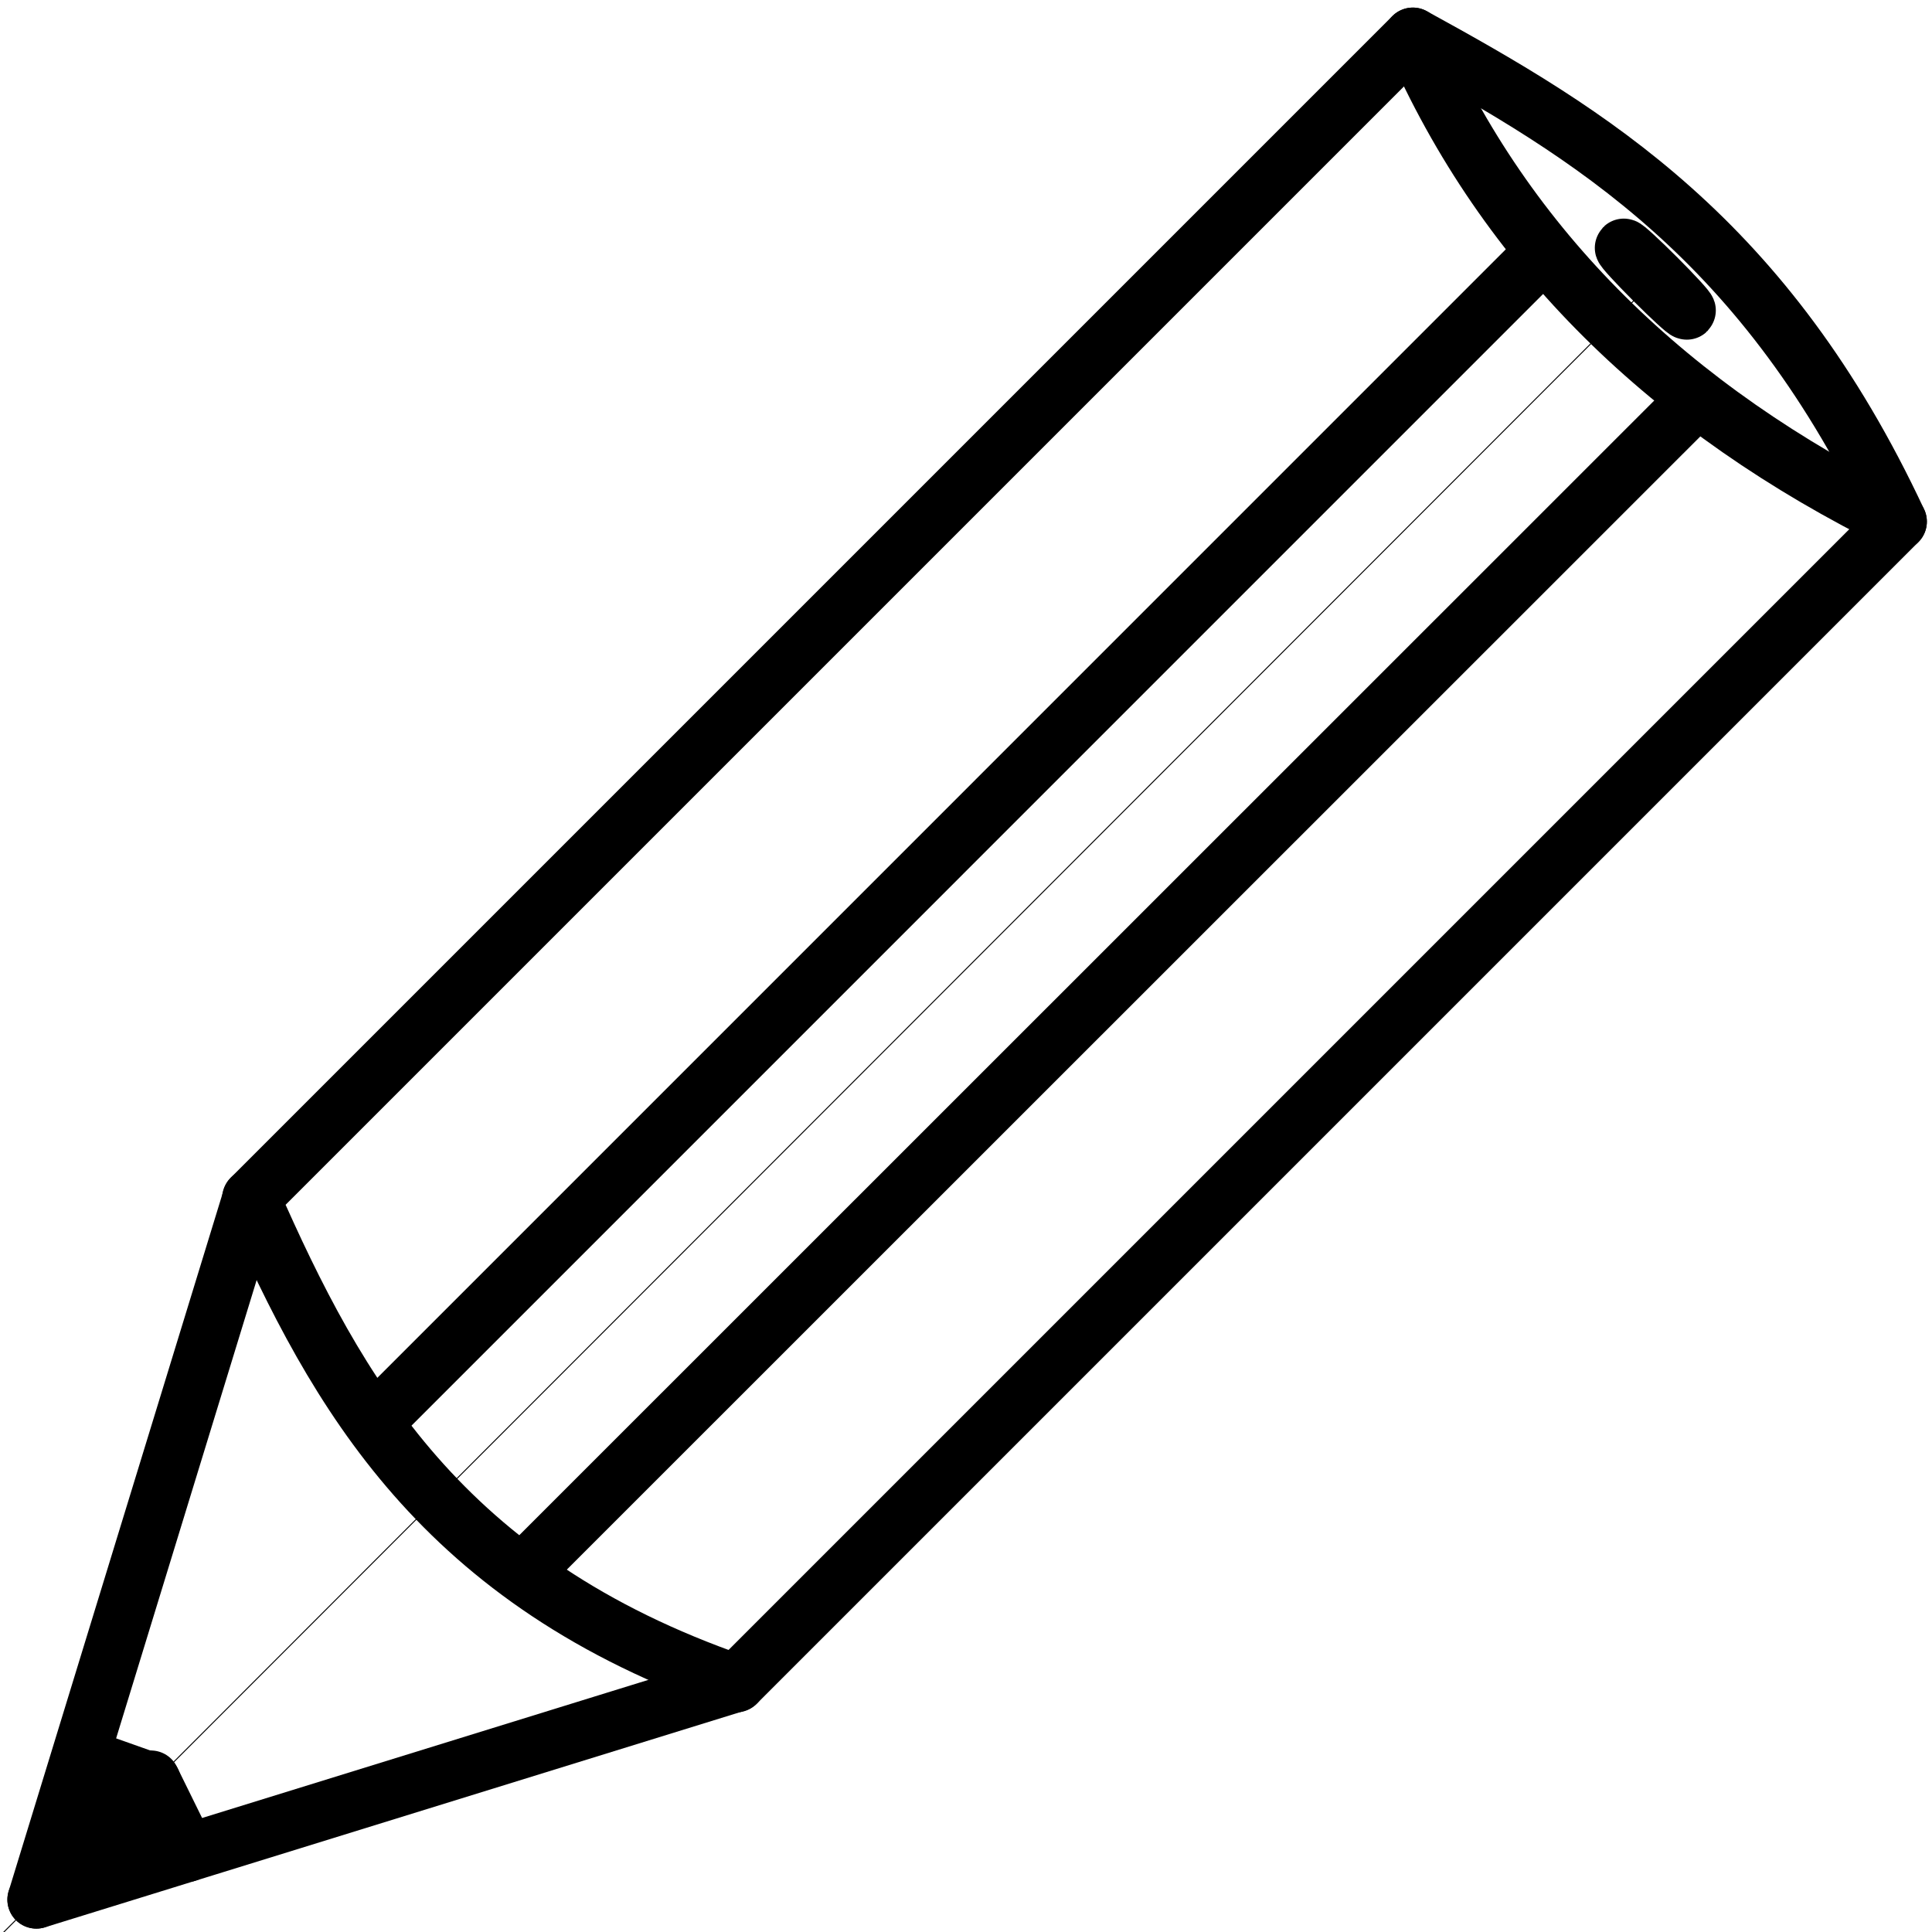 <?xml version="1.0" encoding="UTF-8" standalone="no"?>
<svg
   xmlns:dc="http://purl.org/dc/elements/1.1/"
   xmlns:cc="http://creativecommons.org/ns#"
   xmlns:rdf="http://www.w3.org/1999/02/22-rdf-syntax-ns#"
   xmlns:svg="http://www.w3.org/2000/svg"
   xmlns="http://www.w3.org/2000/svg"
   xmlns:sodipodi="http://sodipodi.sourceforge.net/DTD/sodipodi-0.dtd"
   xmlns:inkscape="http://www.inkscape.org/namespaces/inkscape"
   width="200mm"
   height="200mm"
   viewBox="0 0 200 200"
   version="1.1"
   id="svg8"
   sodipodi:docname="edit-button.svg"
   inkscape:version="1.0.1 (3bc2e813f5, 2020-09-07)">
  <defs
     id="defs2">
    <marker
       style="overflow:visible"
       id="marker1299"
       refX="0.0"
       refY="0.0"
       orient="auto"
       inkscape:stockid="DiamondLend"
       inkscape:isstock="true">
      <path
         transform="scale(0.8) translate(-7,0)"
         style="fill-rule:evenodd;stroke:#000000;stroke-width:1pt;stroke-opacity:1;fill:#000000;fill-opacity:1"
         d="M 0,-7.071 L -7.071,0 L 0,7.071 L 7.071,0 L 0,-7.071 z "
         id="path1297" />
    </marker>
    <marker
       style="overflow:visible"
       id="marker1289"
       refX="0.0"
       refY="0.0"
       orient="auto"
       inkscape:stockid="DiamondLend"
       inkscape:isstock="true">
      <path
         transform="scale(0.8) translate(-7,0)"
         style="fill-rule:evenodd;stroke:#000000;stroke-width:1pt;stroke-opacity:1;fill:#000000;fill-opacity:1"
         d="M 0,-7.071 L -7.071,0 L 0,7.071 L 7.071,0 L 0,-7.071 z "
         id="path1287" />
    </marker>
    <marker
       style="overflow:visible"
       id="marker1279"
       refX="0.0"
       refY="0.0"
       orient="auto"
       inkscape:stockid="DiamondLend"
       inkscape:isstock="true">
      <path
         transform="scale(0.8) translate(-7,0)"
         style="fill-rule:evenodd;stroke:#000000;stroke-width:1pt;stroke-opacity:1;fill:#000000;fill-opacity:1"
         d="M 0,-7.071 L -7.071,0 L 0,7.071 L 7.071,0 L 0,-7.071 z "
         id="path1277" />
    </marker>
    <marker
       inkscape:stockid="Arrow1Lend"
       orient="auto"
       refY="0"
       refX="0"
       id="marker921"
       style="overflow:visible"
       inkscape:isstock="true">
      <path
         id="path919"
         d="M 0,0 5,-5 -12.5,0 5,5 Z"
         style="fill-rule:evenodd;stroke:#000000;stroke-width:1pt;stroke-opacity:1;fill:#000000;fill-opacity:1"
         transform="matrix(-0.8,0,0,-0.8,-10,0)" />
    </marker>
    <marker
       inkscape:stockid="Arrow1Lend"
       orient="auto"
       refY="0"
       refX="0"
       id="marker911"
       style="overflow:visible"
       inkscape:isstock="true">
      <path
         id="path909"
         d="M 0,0 5,-5 -12.5,0 5,5 Z"
         style="fill-rule:evenodd;stroke:#000000;stroke-width:1pt;stroke-opacity:1;fill:#000000;fill-opacity:1"
         transform="matrix(-0.8,0,0,-0.8,-10,0)" />
    </marker>
    <marker
       inkscape:stockid="Arrow1Lend"
       orient="auto"
       refY="0"
       refX="0"
       id="marker901"
       style="overflow:visible"
       inkscape:isstock="true">
      <path
         id="path899"
         d="M 0,0 5,-5 -12.5,0 5,5 Z"
         style="fill-rule:evenodd;stroke:#000000;stroke-width:1pt;stroke-opacity:1;fill:#000000;fill-opacity:1"
         transform="matrix(-0.8,0,0,-0.8,-10,0)" />
    </marker>
    <marker
       inkscape:stockid="Arrow1Lstart"
       orient="auto"
       refY="0"
       refX="0"
       id="marker1161"
       style="overflow:visible"
       inkscape:isstock="true">
      <path
         id="path1159"
         d="M 0,0 5,-5 -12.5,0 5,5 Z"
         style="fill-rule:evenodd;stroke:#000000;stroke-width:1pt"
         transform="matrix(0.8,0,0,0.8,10,0)" />
    </marker>
    <marker
       inkscape:stockid="Arrow1Send"
       orient="auto"
       refY="0"
       refX="0"
       id="Arrow1Send"
       style="overflow:visible"
       inkscape:isstock="true">
      <path
         id="path864"
         d="M 0,0 5,-5 -12.5,0 5,5 Z"
         style="fill-rule:evenodd;stroke:#000000;stroke-width:1pt"
         transform="matrix(-0.2,0,0,-0.2,-1.2,0)" />
    </marker>
    <marker
       inkscape:stockid="Arrow1Sstart"
       orient="auto"
       refY="0"
       refX="0"
       id="Arrow1Sstart"
       style="overflow:visible"
       inkscape:isstock="true">
      <path
         id="path861"
         d="M 0,0 5,-5 -12.5,0 5,5 Z"
         style="fill-rule:evenodd;stroke:#000000;stroke-width:1pt"
         transform="matrix(0.2,0,0,0.2,1.2,0)" />
    </marker>
    <marker
       inkscape:stockid="Arrow1Mend"
       orient="auto"
       refY="0"
       refX="0"
       id="Arrow1Mend"
       style="overflow:visible"
       inkscape:isstock="true">
      <path
         id="path858"
         d="M 0,0 5,-5 -12.5,0 5,5 Z"
         style="fill-rule:evenodd;stroke:#000000;stroke-width:1pt"
         transform="matrix(-0.4,0,0,-0.4,-4,0)" />
    </marker>
    <marker
       inkscape:stockid="Arrow1Mstart"
       orient="auto"
       refY="0"
       refX="0"
       id="Arrow1Mstart"
       style="overflow:visible"
       inkscape:isstock="true">
      <path
         id="path855"
         d="M 0,0 5,-5 -12.5,0 5,5 Z"
         style="fill-rule:evenodd;stroke:#000000;stroke-width:1pt"
         transform="matrix(0.4,0,0,0.4,4,0)" />
    </marker>
    <marker
       inkscape:stockid="Arrow1Lend"
       orient="auto"
       refY="0"
       refX="0"
       id="Arrow1Lend"
       style="overflow:visible"
       inkscape:isstock="true">
      <path
         id="path852"
         d="M 0,0 5,-5 -12.5,0 5,5 Z"
         style="fill-rule:evenodd;stroke:#000000;stroke-width:1pt"
         transform="matrix(-0.8,0,0,-0.8,-10,0)" />
    </marker>
    <marker
       inkscape:stockid="Arrow1Lstart"
       orient="auto"
       refY="0"
       refX="0"
       id="Arrow1Lstart"
       style="overflow:visible"
       inkscape:isstock="true">
      <path
         id="path849"
         d="M 0,0 5,-5 -12.5,0 5,5 Z"
         style="fill-rule:evenodd;stroke:#000000;stroke-width:1pt"
         transform="matrix(0.8,0,0,0.8,10,0)" />
    </marker>
  </defs>
  <sodipodi:namedview
     id="base"
     pagecolor="#ffffff"
     bordercolor="#666666"
     borderopacity="1.0"
     inkscape:pageopacity="0.0"
     inkscape:pageshadow="2"
     inkscape:zoom="0.75999999"
     inkscape:cx="301.28971"
     inkscape:cy="274.02865"
     inkscape:document-units="mm"
     inkscape:current-layer="layer1"
     inkscape:document-rotation="0"
     showgrid="false"
     inkscape:snap-grids="true"
     inkscape:snap-object-midpoints="true"
     inkscape:snap-midpoints="true"
     inkscape:snap-intersection-paths="true"
     inkscape:window-width="2558"
     inkscape:window-height="1414"
     inkscape:window-x="1920"
     inkscape:window-y="24"
     inkscape:window-maximized="0"
     inkscape:snap-to-guides="false" />
  <g
     inkscape:label="Layer 1"
     inkscape:groupmode="layer"
     id="layer1">
    <g
       id="g1043">
      <path
         id="rect938"
         style="fill:none;stroke:#000000;stroke-width:6;stroke-linecap:round;stroke-linejoin:round;stroke-miterlimit:4;stroke-dasharray:none"
         d="M 76.198,174.266 C 45.713,163.701 34.9,144.305 25.988,124.056 L 146.258,3.786 C 164.626,13.854 182.797,24.731 196.468,53.996 Z"
         sodipodi:nodetypes="ccccc" />
      <path
         style="fill:none;stroke:#000000;stroke-width:6;stroke-linecap:round;stroke-linejoin:miter;stroke-miterlimit:4;stroke-dasharray:none;stroke-opacity:1"
         d="M 3.765,196.648 26.039,124.004"
         id="path942" />
      <path
         style="fill:none;stroke:#000000;stroke-width:0.1;stroke-linecap:butt;stroke-linejoin:miter;stroke-miterlimit:4;stroke-dasharray:none;stroke-opacity:1"
         d="M 171.363,28.891 -11.274,211.685"
         id="path944" />
      <path
         style="fill:none;stroke:#000000;stroke-width:6;stroke-linecap:round;stroke-linejoin:miter;stroke-miterlimit:4;stroke-dasharray:none;stroke-opacity:1"
         d="M 3.765,196.648 76.249,174.215"
         id="path946" />
      <path
         style="fill:none;stroke:#000000;stroke-width:6;stroke-linecap:round;stroke-linejoin:miter;stroke-miterlimit:4;stroke-dasharray:none;stroke-opacity:1"
         d="M 158.412,27.518 38.838,147.099"
         id="path944-3"
         sodipodi:nodetypes="cc" />
      <path
         style="fill:none;stroke:#000000;stroke-width:6;stroke-linecap:round;stroke-linejoin:miter;stroke-miterlimit:4;stroke-dasharray:none;stroke-opacity:1"
         d="M 173.891,43.062 54.149,162.772"
         id="path944-3-7"
         sodipodi:nodetypes="cc" />
      <path
         style="fill:none;stroke:#000000;stroke-width:6;stroke-linecap:round;stroke-linejoin:miter;stroke-miterlimit:4;stroke-dasharray:none;stroke-opacity:1"
         d="m 146.258,3.786 c 9.597,22.061 26.621,38.583 50.21,50.21"
         id="path979"
         sodipodi:nodetypes="cc" />
      <path
         style="fill:none;stroke:#000000;stroke-width:6;stroke-linecap:round;stroke-linejoin:miter;stroke-miterlimit:4;stroke-dasharray:none;stroke-opacity:1"
         d="m 19.36,191.821 -3.743,-7.612"
         id="path981" />
      <path
         style="fill:none;stroke:#000000;stroke-width:6;stroke-linecap:round;stroke-linejoin:miter;stroke-miterlimit:4;stroke-dasharray:none;stroke-opacity:1"
         d="M 15.738,184.455 10.429,182.573"
         id="path1002"
         sodipodi:nodetypes="cc" />
      <ellipse
         style="fill:none;stroke:#000000;stroke-width:6;stroke-linecap:round;stroke-linejoin:round;stroke-miterlimit:4;stroke-dasharray:none"
         id="path1004"
         cx="-141.97"
         cy="-125.755"
         rx="2.059"
         ry="3.394"
         transform="rotate(-135)" />
      <ellipse
         style="fill:none;stroke:#000000;stroke-width:6;stroke-linecap:round;stroke-linejoin:round;stroke-miterlimit:4;stroke-dasharray:none"
         id="path1006"
         cx="-141.601"
         cy="100.736"
         rx="4.618"
         ry="0.2"
         transform="rotate(-135)" />
    </g>
  </g>
</svg>
